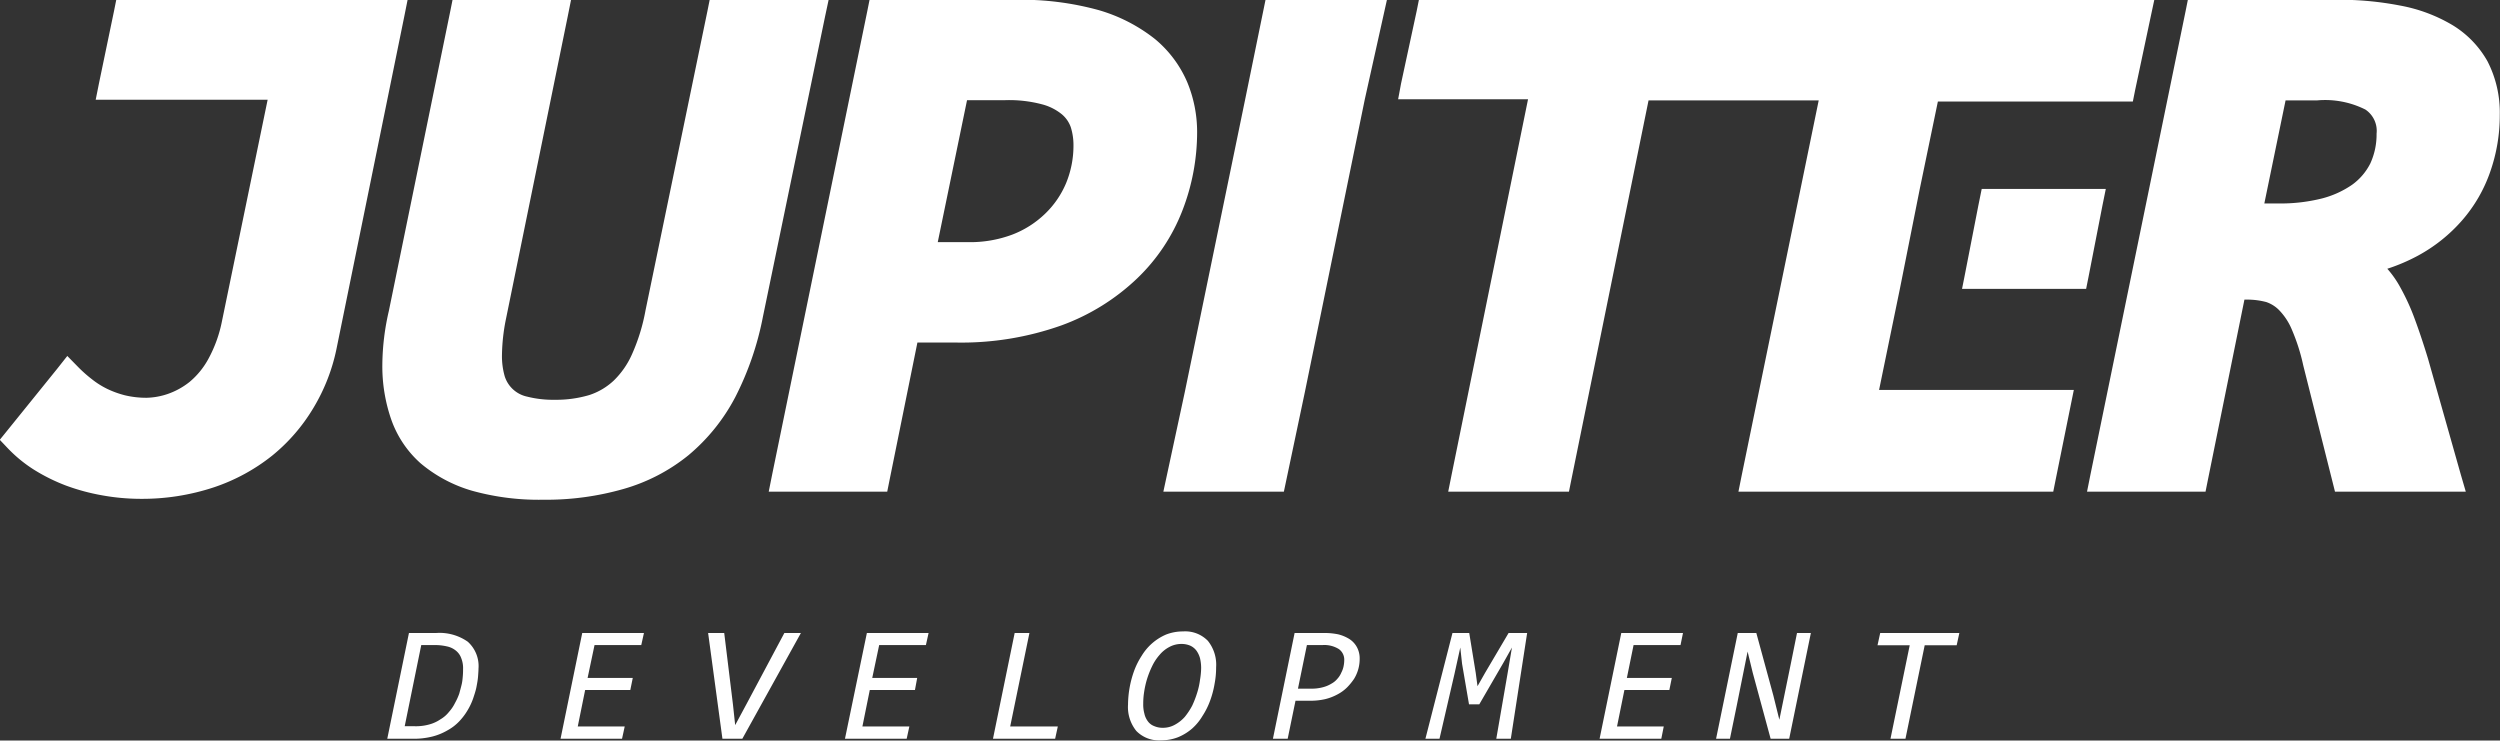 <svg xmlns="http://www.w3.org/2000/svg" width="111.81" height="33.12" viewBox="0 0 111.81 33.12">
  <rect x="0" y="0" width="111.81" height="33.12" fill="#333333" stroke="none"/>
<defs>
    <style>
      .cls-1 {
        fill: #fff;
        fill-rule: evenodd;
      }
    </style>
  </defs>
  <path id="Logo_6" data-name="Logo 6" class="cls-1" d="M1432.84,7060.9h-5.32l-0.1.5-2.77,13.39a8.507,8.507,0,0,1-.59,1.93,3.757,3.757,0,0,1-.83,1.21,2.92,2.92,0,0,1-1.1.65,5.236,5.236,0,0,1-1.55.21,4.706,4.706,0,0,1-1.22-.14,1.344,1.344,0,0,1-1.01-.92,3.279,3.279,0,0,1-.12-0.95,8.585,8.585,0,0,1,.18-1.61l2.76-13.52,0.15-.75h-5.3l-0.1.5-2.75,13.42a10.96,10.96,0,0,0-.29,2.39,7.261,7.261,0,0,0,.39,2.44,4.706,4.706,0,0,0,1.32,1.98,6.288,6.288,0,0,0,2.31,1.23,11.133,11.133,0,0,0,3.18.4,12.554,12.554,0,0,0,3.58-.48,8.152,8.152,0,0,0,2.91-1.51,8.541,8.541,0,0,0,2.09-2.59,13.467,13.467,0,0,0,1.24-3.6l2.78-13.43Zm-18.83,0h-13.03l-0.1.5-0.67,3.22-0.15.75h7.69l-2.04,9.89a5.889,5.889,0,0,1-.61,1.7,3.526,3.526,0,0,1-.84,1.03,3.294,3.294,0,0,1-.98.54,3.124,3.124,0,0,1-.94.17,4.107,4.107,0,0,1-.97-0.11,4.228,4.228,0,0,1-.8-0.29,3.712,3.712,0,0,1-.68-0.43,6.076,6.076,0,0,1-.59-0.52l-0.51-.52-0.45.57-2.23,2.76-0.34.42,0.37,0.39a6.185,6.185,0,0,0,1.18.96,8.152,8.152,0,0,0,1.42.7,9.31,9.31,0,0,0,1.59.43,9.713,9.713,0,0,0,1.71.16,10.187,10.187,0,0,0,3.32-.52,8.509,8.509,0,0,0,2.59-1.41,8.072,8.072,0,0,0,1.85-2.14,8.4,8.4,0,0,0,1.03-2.64l3.03-14.86Zm35.31,5.9a5.809,5.809,0,0,0-.44-2.21,5.126,5.126,0,0,0-1.44-1.93,7.343,7.343,0,0,0-2.53-1.3,13.047,13.047,0,0,0-3.68-.46h-6.56l-0.1.5-4.26,20.75-0.15.75h5.3l0.1-.5,1.25-6.17h1.72a13.364,13.364,0,0,0,4.73-.77,9.711,9.711,0,0,0,3.38-2.1,8.4,8.4,0,0,0,2.02-3.03A9.7,9.7,0,0,0,1449.32,7066.8Zm-5.86,2.3a4.085,4.085,0,0,1-.94,1.37,4.352,4.352,0,0,1-1.46.93,5.376,5.376,0,0,1-1.98.34h-1.36l1.31-6.35h1.71a5.73,5.73,0,0,1,1.66.19,2.327,2.327,0,0,1,.88.45,1.328,1.328,0,0,1,.39.57,2.673,2.673,0,0,1,.12.8A4.4,4.4,0,0,1,1443.46,7069.1Zm62.44,1.66a6.571,6.571,0,0,0,1.25-2.16,7.625,7.625,0,0,0,.43-2.55,5,5,0,0,0-.55-2.4,4.429,4.429,0,0,0-1.57-1.62,7.064,7.064,0,0,0-2.33-.87,14.2,14.2,0,0,0-2.88-.26h-6.62l-0.1.5-4.26,20.75-0.15.75h5.3l0.1-.5,1.64-8.09h0.09a3.33,3.33,0,0,1,.89.11,1.468,1.468,0,0,1,.58.37,2.782,2.782,0,0,1,.56.86,8.653,8.653,0,0,1,.51,1.6l1.3,5.17,0.12,0.48h5.85l-0.23-.79-1.46-5.16c-0.21-.69-0.42-1.31-0.61-1.82a9.867,9.867,0,0,0-.63-1.37,4.5,4.5,0,0,0-.58-0.83,8.3,8.3,0,0,0,1.36-.58A7.121,7.121,0,0,0,1505.9,7070.76Zm-4.11-2.54a2.64,2.64,0,0,1-.81.95,4.223,4.223,0,0,1-1.37.62,7.616,7.616,0,0,1-1.92.22h-0.64l0.95-4.61h1.41a4.009,4.009,0,0,1,2.16.41,1.147,1.147,0,0,1,.5,1.08A3.1,3.1,0,0,1,1501.79,7068.22Zm-50.32-2.87-2.7,13.09-0.96,4.46h5.39l0.94-4.46,2.68-13.09,0.99-4.45h-5.43Zm38.34,4.75,0.15-.74h-5.55l-0.15.74-0.63,3.23-0.1.5h5.55l0.1-.5Zm-9.06,3.73,0.89-4.47,0.81-3.91h8.72l0.1-.5,0.7-3.3,0.16-.75h-32.89l-0.1.5-0.7,3.25-0.13.7h5.81l-3.42,16.8-0.15.75h5.4l0.1-.5,3.46-17h7.61l-3.44,16.75-0.15.75h14.08l0.1-.5,0.67-3.31,0.15-.74h-8.71Zm-67.65,20.12,0.97-4.73h1.22a2.194,2.194,0,0,1,1.41.39,1.463,1.463,0,0,1,.48,1.21c0,0.09-.01.21-0.02,0.35s-0.04.3-.07,0.46-0.09.34-.15,0.52a2.838,2.838,0,0,1-.25.53,2.743,2.743,0,0,1-.37.49,2.112,2.112,0,0,1-.52.4,2.619,2.619,0,0,1-.68.28,3.381,3.381,0,0,1-.88.1h-1.14Zm3.39-3.11a1.2,1.2,0,0,0-.08-0.49,0.756,0.756,0,0,0-.24-0.34,0.932,0.932,0,0,0-.4-0.19,2.344,2.344,0,0,0-.56-0.06h-0.59l-0.74,3.63h0.45a2.228,2.228,0,0,0,.65-0.08,1.636,1.636,0,0,0,.5-0.23,1.352,1.352,0,0,0,.38-0.33,1.759,1.759,0,0,0,.27-0.4,2.6,2.6,0,0,0,.19-0.42c0.04-.15.08-0.29,0.11-0.42s0.04-.26.05-0.38S1416.49,7090.92,1416.49,7090.84Zm7.11,3.11h-2.75l0.97-4.73h2.76l-0.12.54h-2.09l-0.31,1.47h2.02l-0.11.54h-2.02l-0.33,1.63h2.1Zm8-4.73-2.62,4.73h-0.89l-0.64-4.73h0.72l0.39,3.19,0.1,0.93,0.5-.93,1.7-3.19h0.74Zm4.73,4.73h-2.76l0.98-4.73h2.76l-0.12.54h-2.09l-0.31,1.47h2.01l-0.1.54h-2.02l-0.33,1.63h2.1Zm6.64,0h-2.78l0.97-4.73h0.66l-0.86,4.18h2.13Zm4.74,0.07a1.411,1.411,0,0,1-1.11-.42,1.7,1.7,0,0,1-.37-1.18,4.57,4.57,0,0,1,.27-1.5,3.325,3.325,0,0,1,.34-0.68,2.362,2.362,0,0,1,1.09-.95,2.057,2.057,0,0,1,.76-0.14,1.411,1.411,0,0,1,1.11.42,1.7,1.7,0,0,1,.37,1.18,3.953,3.953,0,0,1-.07.75,4.165,4.165,0,0,1-.2.75,3.325,3.325,0,0,1-.34.68,2.384,2.384,0,0,1-.47.57,2.3,2.3,0,0,1-.62.38A2.057,2.057,0,0,1,1447.71,7094.02Zm1.79-3.23a1.971,1.971,0,0,0-.05-0.44,1.071,1.071,0,0,0-.16-0.34,0.729,0.729,0,0,0-.27-0.22,0.983,0.983,0,0,0-.4-0.08,1.124,1.124,0,0,0-.55.14,1.441,1.441,0,0,0-.43.35,2.169,2.169,0,0,0-.33.5,4.116,4.116,0,0,0-.23.58,4.028,4.028,0,0,0-.13.58,3.282,3.282,0,0,0-.04.52,1.521,1.521,0,0,0,.05.44,0.881,0.881,0,0,0,.15.34,0.615,0.615,0,0,0,.28.22,0.949,0.949,0,0,0,.4.08,1.085,1.085,0,0,0,.54-0.14,1.617,1.617,0,0,0,.44-0.35,3.094,3.094,0,0,0,.33-0.5,4.45,4.45,0,0,0,.22-0.57,3.3,3.3,0,0,0,.13-0.59A3.368,3.368,0,0,0,1449.5,7090.79Zm4.22,1.46-0.35,1.7h-0.66l0.97-4.73h1.33a3.034,3.034,0,0,1,.62.06,1.751,1.751,0,0,1,.5.21,1,1,0,0,1,.34.37,1.052,1.052,0,0,1,.12.52,1.7,1.7,0,0,1-.25.89,2.716,2.716,0,0,1-.31.38,1.776,1.776,0,0,1-.44.32,2.245,2.245,0,0,1-.55.21,2.957,2.957,0,0,1-.68.07h-0.64Zm2.18-1.81a0.582,0.582,0,0,0-.24-0.5,1.228,1.228,0,0,0-.73-0.18h-0.7l-0.4,1.95h0.59a1.929,1.929,0,0,0,.51-0.06,1.385,1.385,0,0,0,.39-0.16,0.934,0.934,0,0,0,.28-0.23,0.948,0.948,0,0,0,.17-0.27,1.048,1.048,0,0,0,.1-0.28A1.39,1.39,0,0,0,1455.9,7090.44Zm7.45,3.51h-0.65l0.51-2.95,0.19-1.13-0.37.66-1.09,1.88h-0.46l-0.31-1.81-0.08-.73-0.26,1.18-0.67,2.9h-0.63l1.21-4.73h0.75l0.29,1.78,0.08,0.6,0.34-.6,1.05-1.78h0.83Zm6.73,0h-2.76l0.97-4.73h2.76l-0.11.54h-2.1l-0.3,1.47h2.01l-0.11.54h-2.01l-0.33,1.63h2.09Zm5.72,0h-0.83l-0.8-2.95-0.23-.95-0.48,2.39-0.31,1.51h-0.62l0.97-4.73h0.83l0.76,2.79,0.27,1.09,0.52-2.54,0.27-1.34h0.62Zm7.49-4.18h-1.43l-0.86,4.18h-0.67l0.86-4.18h-1.44l0.12-.55h3.54Z" transform="translate(-1395.78 -7060.91)"/>
</svg>
